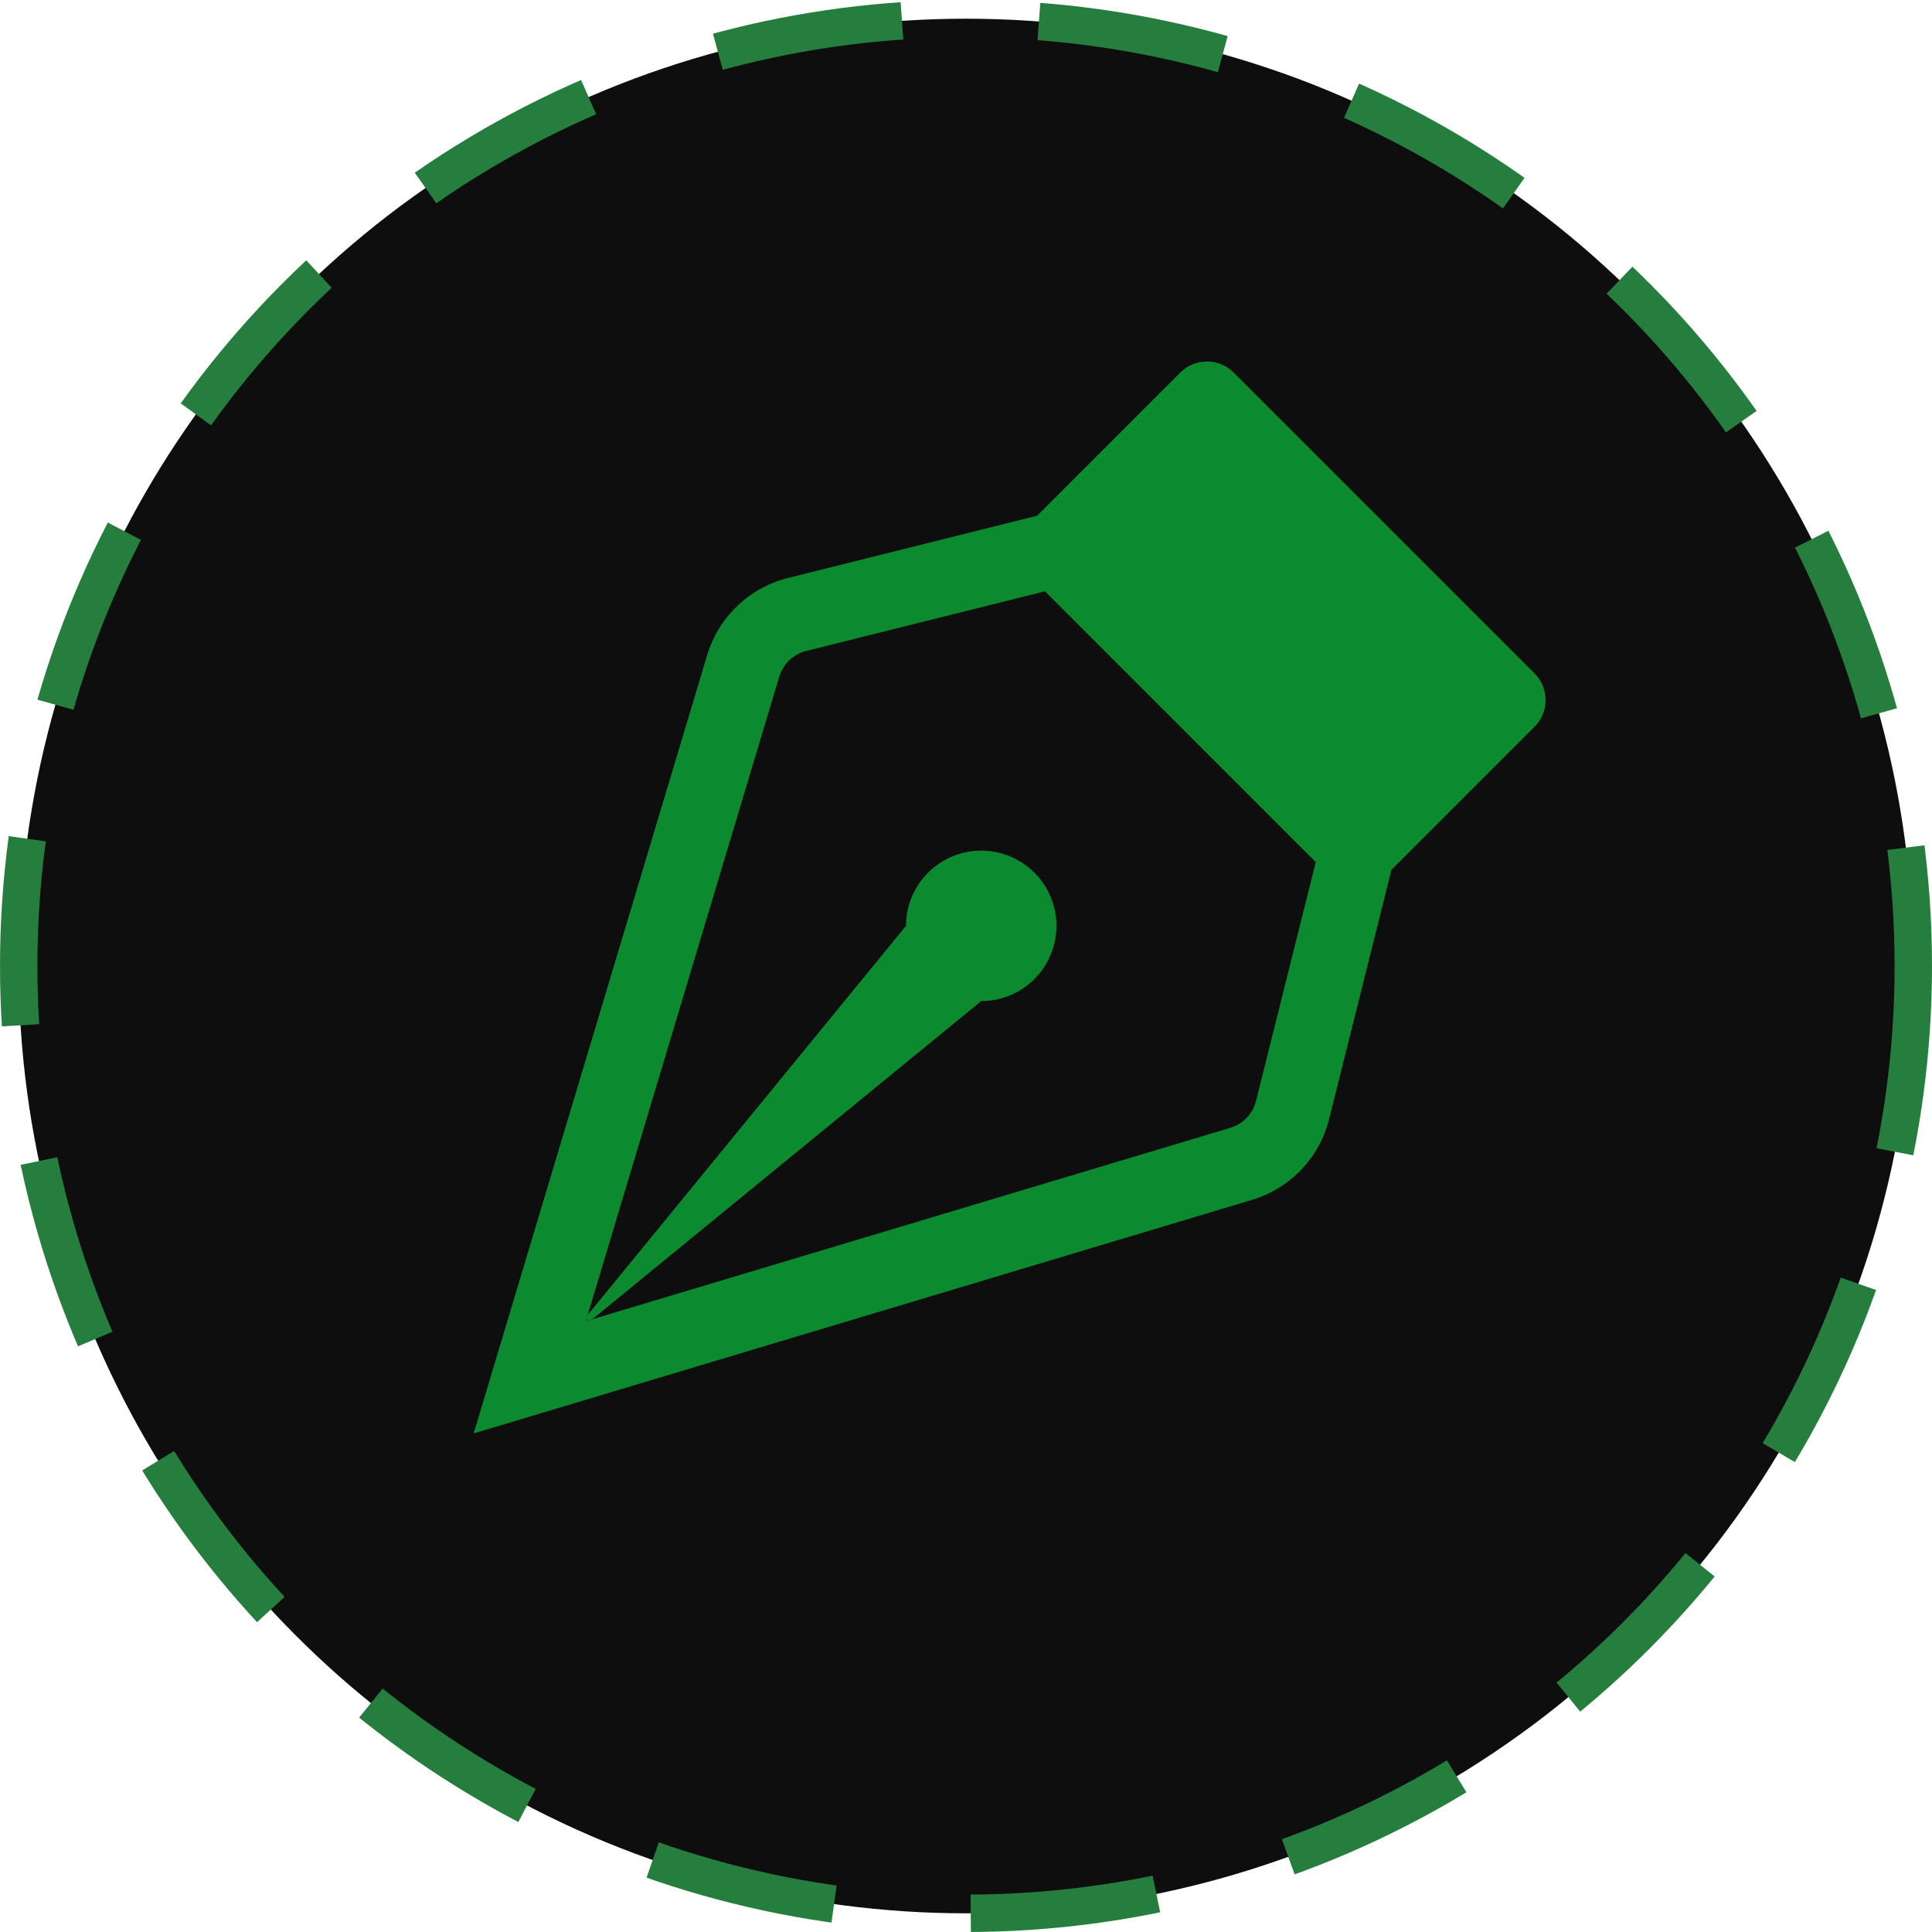 <svg width="155" height="155" viewBox="0 0 155 155" fill="none" xmlns="http://www.w3.org/2000/svg">
<circle cx="77.5" cy="77.5" r="76" fill="#0E0E0E" stroke="#257E3E" stroke-width="3" stroke-dasharray="15 11"/>
<path fill-rule="evenodd" clip-rule="evenodd" d="M94.694 29.887C94.974 29.606 95.307 29.383 95.674 29.23C96.041 29.078 96.434 29 96.831 29C97.228 29 97.621 29.078 97.988 29.23C98.354 29.383 98.687 29.606 98.968 29.887L123.113 54.032C123.394 54.313 123.617 54.646 123.77 55.012C123.922 55.379 124 55.772 124 56.169C124 56.566 123.922 56.959 123.77 57.326C123.617 57.693 123.394 58.026 123.113 58.306L111.632 69.787L106.628 89.786C106.247 91.309 105.477 92.706 104.394 93.842C103.31 94.977 101.95 95.812 100.447 96.263L38 115L56.737 52.547C57.189 51.046 58.022 49.687 59.157 48.605C60.291 47.522 61.687 46.753 63.208 46.372L83.207 41.374L94.694 29.887ZM83.828 47.441L64.675 52.227C64.166 52.354 63.7 52.611 63.321 52.973C62.942 53.335 62.664 53.79 62.514 54.292L47 105.994L98.714 90.48C99.213 90.329 99.665 90.051 100.024 89.673C100.384 89.296 100.64 88.831 100.767 88.325L105.559 69.166L83.828 47.434V47.441Z" fill="#0C8A2F"/>
<path fill-rule="evenodd" clip-rule="evenodd" d="M47.525 105.837L78.721 80.315C79.915 80.315 81.082 79.961 82.075 79.298C83.068 78.635 83.841 77.692 84.298 76.589C84.755 75.486 84.875 74.272 84.642 73.101C84.409 71.93 83.834 70.855 82.99 70.01C82.145 69.166 81.07 68.591 79.899 68.358C78.728 68.126 77.514 68.245 76.411 68.702C75.308 69.159 74.365 69.933 73.702 70.925C73.039 71.918 72.685 73.085 72.685 74.279L47.163 105.475L47.006 105.994L47.525 105.837V105.837Z" fill="#0C8A2F"/>
</svg>
